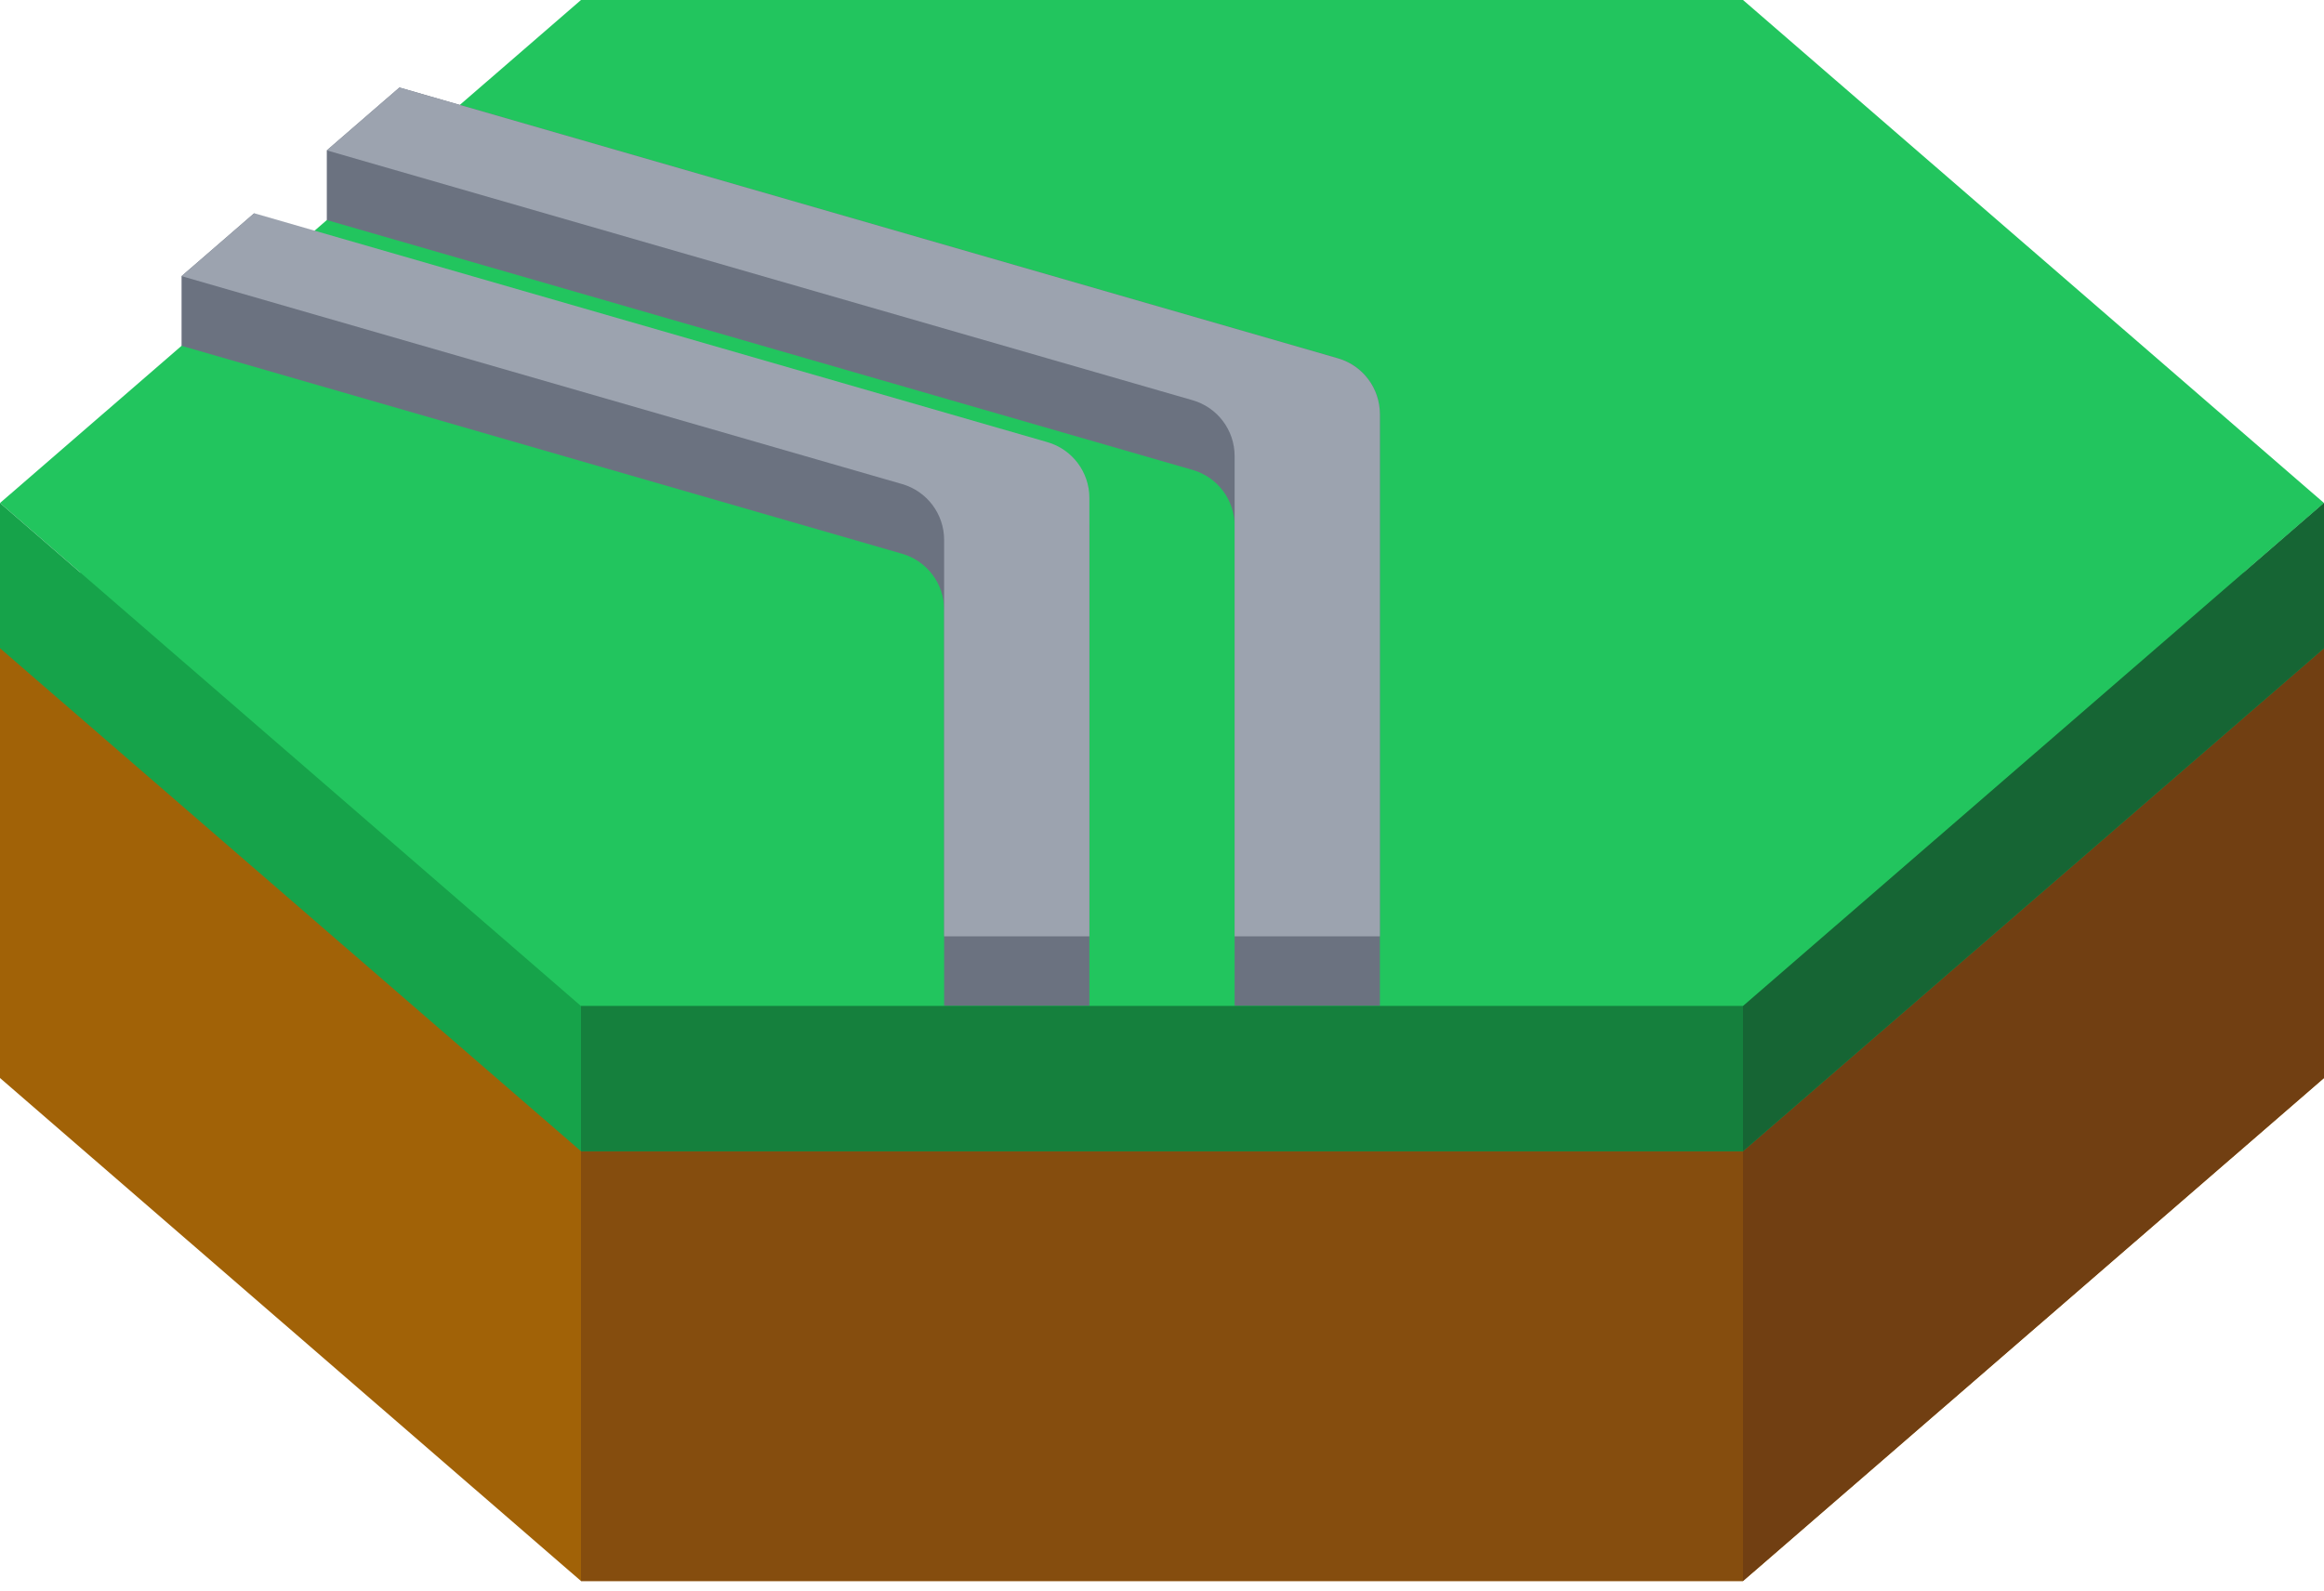 
<svg width="200" height="137" viewBox="0 0 200 137" fill="none" xmlns="http://www.w3.org/2000/svg">
<path d="M150 12L200 55.301L150 98.603H50L0 55.301L50 12H150Z" fill="#22C55E"/>
<path d="M50 98.603L0 55.301V92.8L50 136.101H150L200 92.8V55.301L150 98.603H50Z" fill="#A16207"/>
<path d="M200 55.301L150 98.603V136.101L200 92.8V55.301Z" fill="#713F12"/>
<path d="M150 98.603H50V136.101H150V98.603Z" fill="#854D0E"/>
<path d="M150 0L200 43.301L150 86.603H50L0 43.301L50 0H150Z" fill="#22C55E"/>
<path d="M106.25 45.258V86.603H118.75V35.649C118.75 33.422 117.277 31.463 115.137 30.846L34.375 7.532L28.125 12.944V18.944L102.637 40.454C104.777 41.072 106.25 43.031 106.25 45.258Z" fill="#6B7280"/>
<path d="M106.25 39.258V80.603H118.75V35.649C118.75 33.422 117.277 31.463 115.137 30.846L34.375 7.532L28.125 12.944L102.637 34.454C104.777 35.072 106.25 37.031 106.25 39.258Z" fill="#9CA3AF"/>
<path d="M15.625 29.77L77.637 47.671C79.777 48.289 81.25 50.247 81.25 52.475V86.603H93.75V45.105L21.875 24.357V18.357L15.625 23.77V29.77Z" fill="#6B7280"/>
<path d="M77.637 41.671L15.625 23.77L21.875 18.357L90.137 38.062C92.277 38.68 93.75 40.639 93.75 42.866V80.603H81.25V46.475C81.25 44.247 79.777 42.289 77.637 41.671Z" fill="#9CA3AF"/>
<path d="M0 43.301L50 86.603H150L200 43.301V55.801L150 99.102H50L0 55.801V43.301Z" fill="#16A34A"/>
<path d="M200 43.301L150 86.603V99.102L200 55.801V43.301Z" fill="#166534"/>
<path d="M150 86.603H50V99.102H150V86.603Z" fill="#15803D"/>
</svg>
